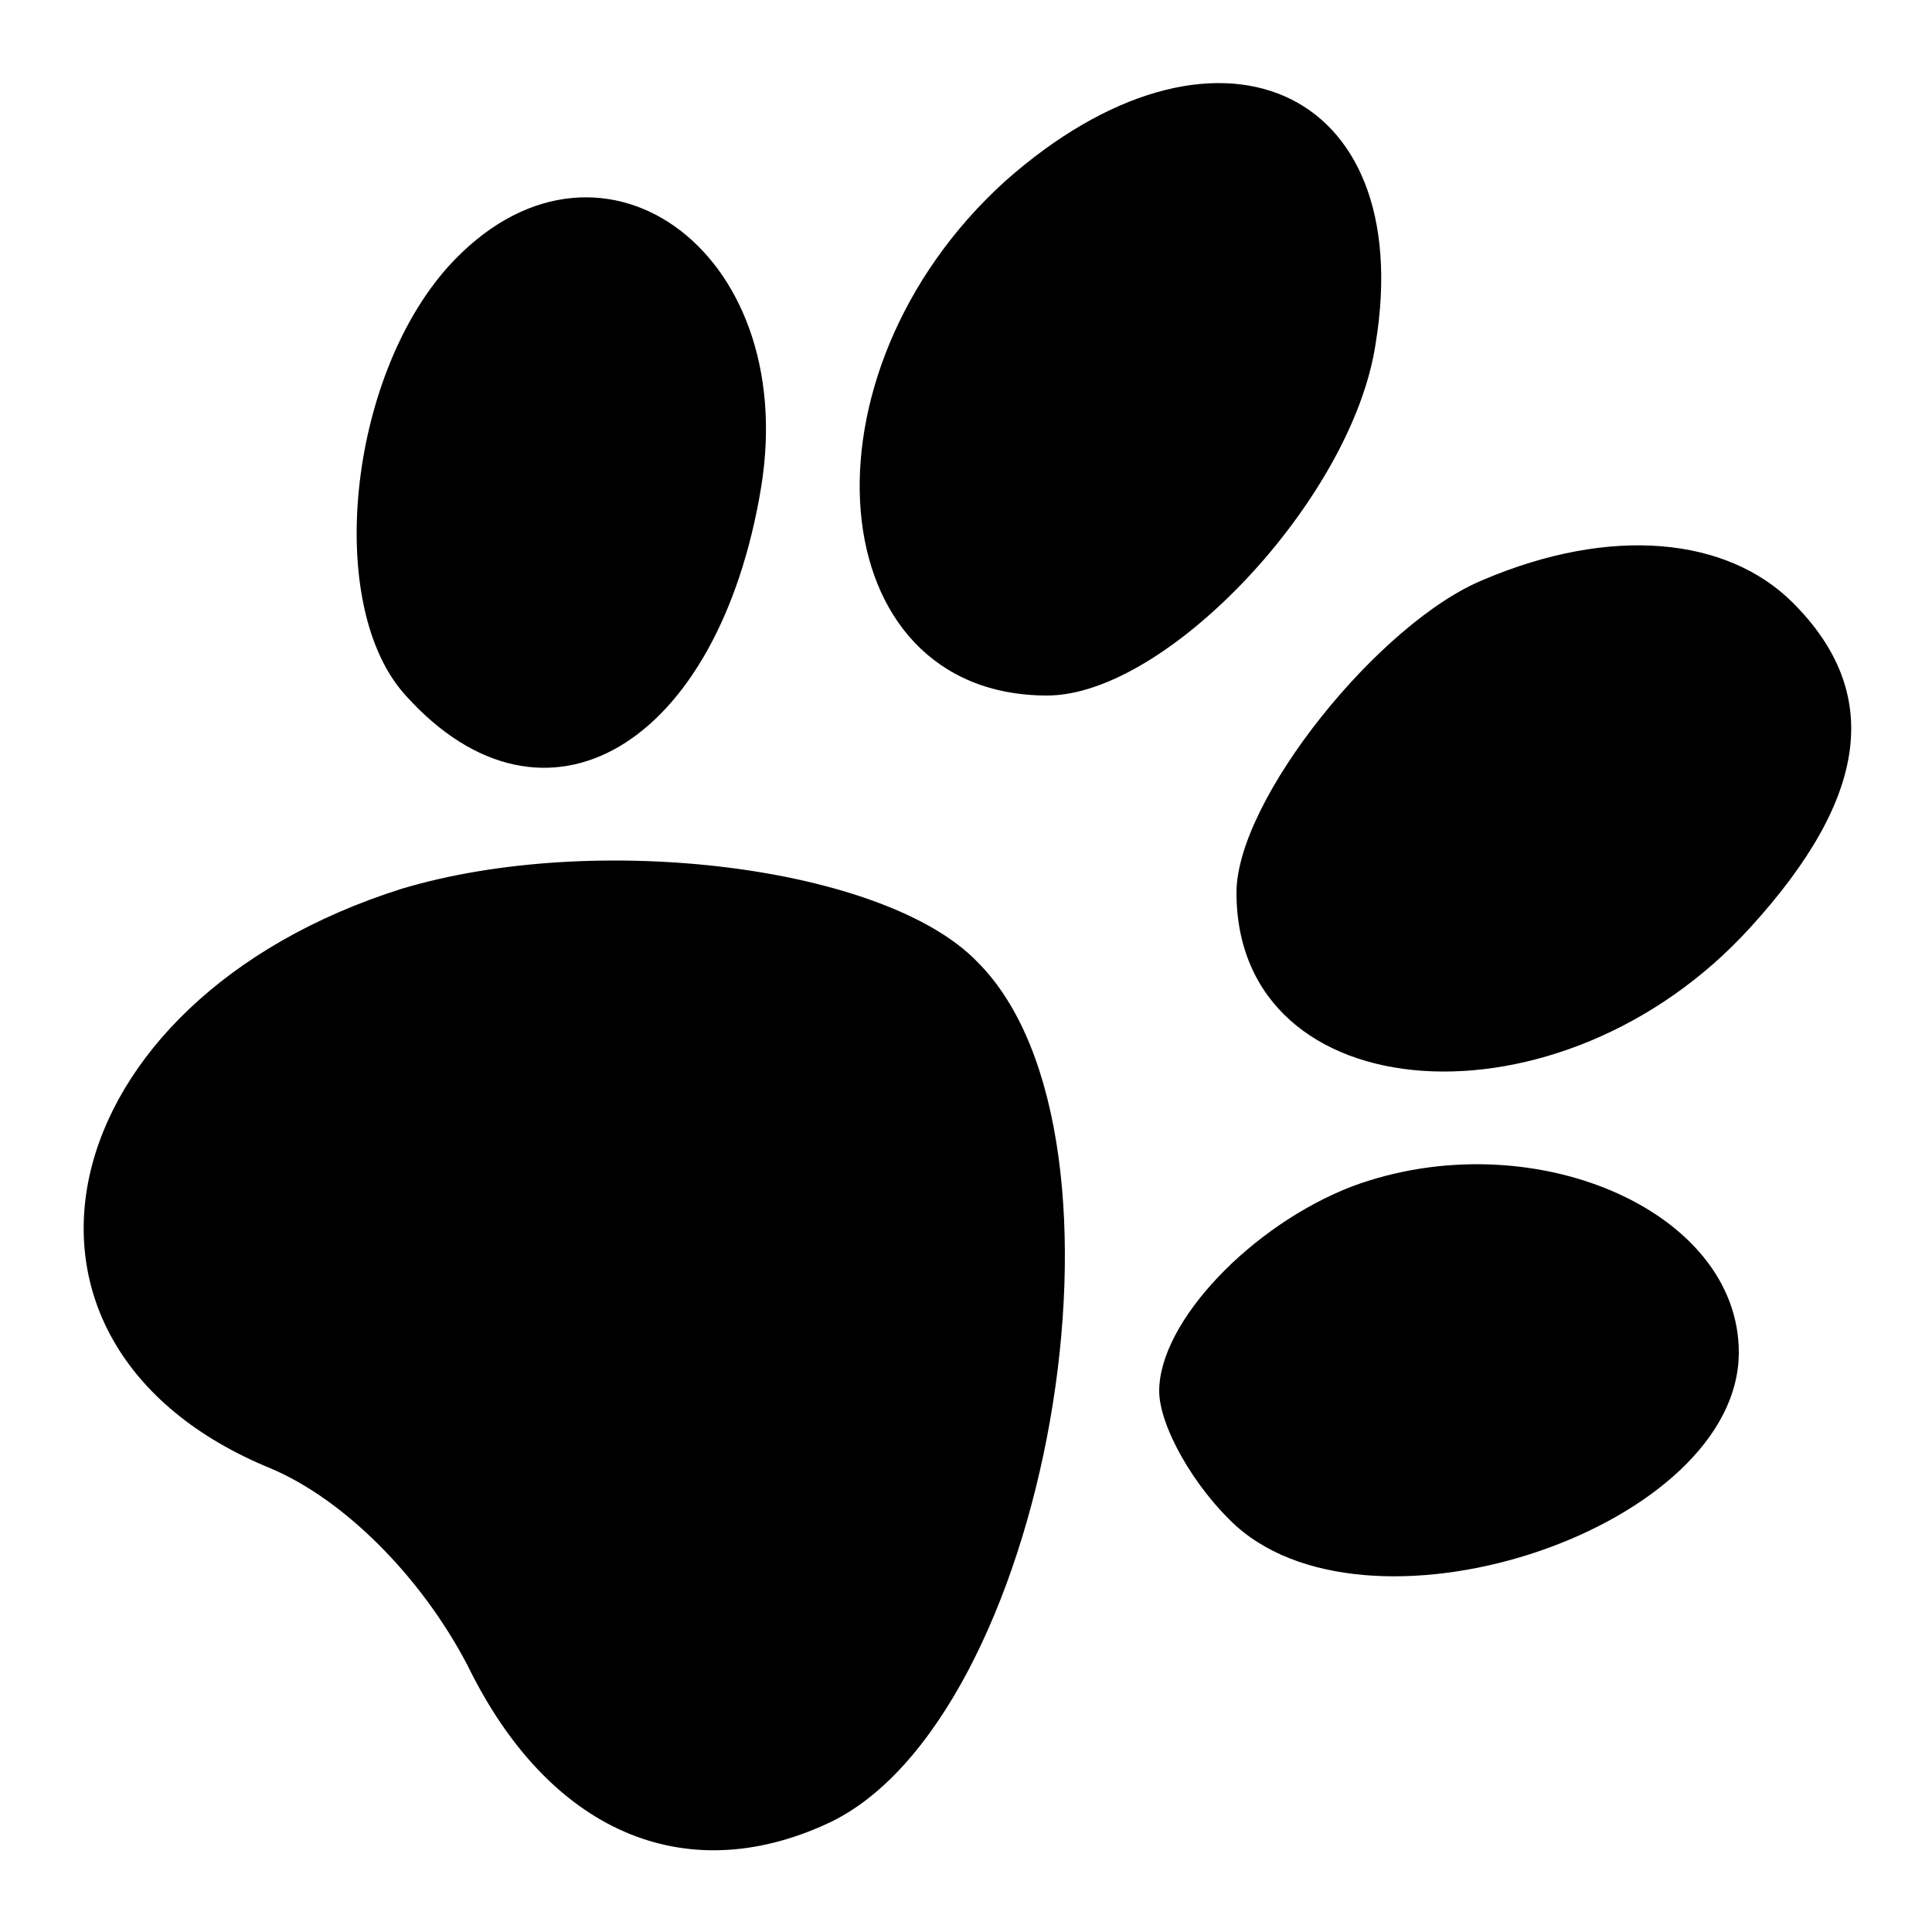 <?xml version="1.0" standalone="no"?>
<!DOCTYPE svg PUBLIC "-//W3C//DTD SVG 20010904//EN"
 "http://www.w3.org/TR/2001/REC-SVG-20010904/DTD/svg10.dtd">
<svg version="1.0" xmlns="http://www.w3.org/2000/svg"
 width="50pt" height="50pt" viewBox="0 0 50 50"
 preserveAspectRatio="xMidYMid meet">

<g transform="translate(0,50) scale(0.1,-0.1)"
fill="#000000" stroke="none">
<path d="M260 453 c-55 -50 -48 -133 11 -133 31 0 79 51 85 91 11 67 -42 90
-96 42z"/>
<path d="M116 431 c-26 -29 -32 -88 -11 -111 36 -40 81 -13 92 54 10 62 -43
99 -81 57z"/>
<path d="M384 350 c-27 -11 -64 -57 -64 -81 0 -57 84 -63 133 -9 31 34 34 61
11 84 -17 17 -47 20 -80 6z"/>
<path d="M104 270 c-92 -29 -112 -118 -34 -150 19 -8 39 -28 51 -51 21 -43 56
-58 93 -41 57 26 84 178 39 223 -24 25 -99 34 -149 19z"/>
<path d="M350 193 c-26 -10 -50 -35 -50 -53 0 -9 9 -25 20 -35 36 -32 130 0
130 45 0 37 -54 60 -100 43z"/>
</g>
</svg>

